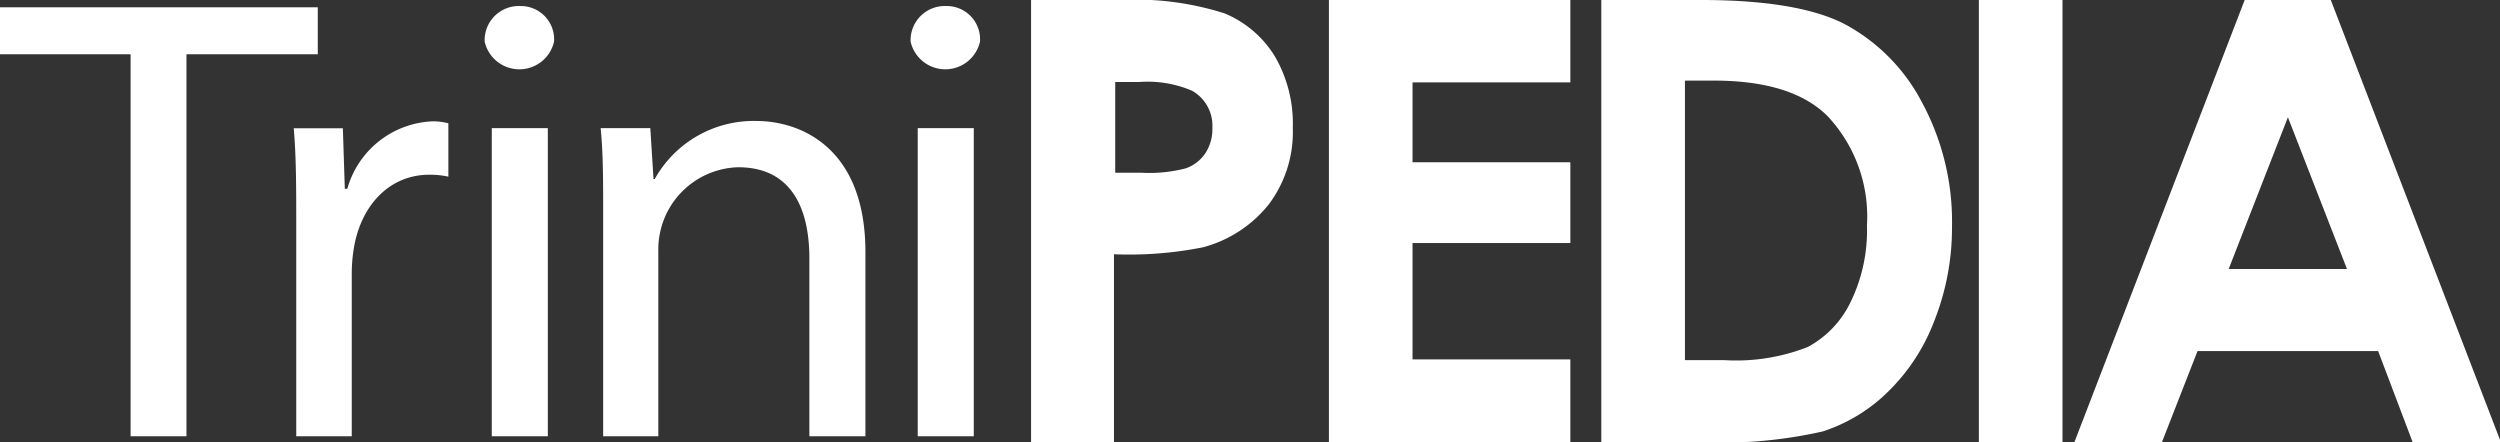 <svg xmlns="http://www.w3.org/2000/svg" width="140.51" height="24.85" viewBox="0 0 140.51 24.85">
  <rect x="0" y="0" width="140.51" height="24.85" fill="#333333" stroke="none"/>
  <defs>
    <style>
      .a {
        isolation: isolate;
      }

      .b {
        fill: #fff;
      }
    </style>
  </defs>
  <title>Untitled-1</title>
  <g>
    <g class="a">
      <path class="b" d="M57.95,0h5a16.51,16.51,0,0,1,5.87.75,6,6,0,0,1,2.84,2.43,7.51,7.51,0,0,1,1,4,6.76,6.76,0,0,1-1.36,4.32,7.05,7.05,0,0,1-3.69,2.4,21.2,21.2,0,0,1-5,.39V24.85H57.95V0Zm4.73,9.71h1.5a8.12,8.12,0,0,0,2.47-.25,2.19,2.19,0,0,0,1.09-.84,2.46,2.46,0,0,0,.4-1.42A2.26,2.26,0,0,0,67,5.1a6.36,6.36,0,0,0-3-.49H62.68v5.1Z"/>
      <path class="b" d="M74.69,0H88.26V4.63H79.39V9.12h8.87v4.54H79.39V20.2h8.87v4.65H74.69V0Z"/>
      <path class="b" d="M90,0h5.6q5.42,0,8.05,1.34A10.49,10.49,0,0,1,108,5.71a14.14,14.14,0,0,1,1.71,7.06,14.21,14.21,0,0,1-1,5.28,11,11,0,0,1-2.63,4,9.3,9.3,0,0,1-3.64,2.2,25.91,25.91,0,0,1-6.79.61H90V0Zm4.7,4.56V20.24h2.2a11,11,0,0,0,4.71-.74A5.64,5.64,0,0,0,104,17a9.19,9.19,0,0,0,.93-4.33,8.24,8.24,0,0,0-2.21-6.14q-2-2-6.4-2H94.72Z"/>
      <path class="b" d="M111.22,0h4.7V24.85h-4.7V0Z"/>
      <path class="b" d="M126.16,0H131l9.56,24.85H135.6l-1.94-5.12H123.51l-2,5.12h-4.92Zm2.43,6.59-3.33,8.53h6.65Z"/>
    </g>
    <g class="a">
      <g class="a">
        <path class="b" d="M7.34,3.05H0V0.41H17.86V3.05H10.48V24.52H7.34V3.05Z"/>
      </g>
      <g class="a">
        <path class="b" d="M16.65,12.61c0-2,0-3.79-.14-5.4h2.76l0.11,3.4h0.14a5.2,5.2,0,0,1,4.79-3.79,3.4,3.4,0,0,1,.89.11v3a4.72,4.72,0,0,0-1.07-.11c-2.22,0-3.79,1.68-4.22,4a8.89,8.89,0,0,0-.14,1.47v9.23H16.65V12.61Z"/>
      </g>
      <g class="a">
        <path class="b" d="M31.14,2.34a2,2,0,0,1-3.9,0,1.92,1.92,0,0,1,2-2A1.87,1.87,0,0,1,31.14,2.34ZM27.64,24.52V7.2h3.15V24.52H27.64Z"/>
        <path class="b" d="M33.9,11.89c0-1.79,0-3.26-.14-4.69h2.79l0.18,2.86H36.8a6.37,6.37,0,0,1,5.72-3.26c2.4,0,6.12,1.43,6.12,7.37V24.52H45.49v-10c0-2.79-1-5.12-4-5.12A4.62,4.62,0,0,0,37,14.11V24.52H33.9V11.89Z"/>
      </g>
      <g class="a">
        <path class="b" d="M55.08,2.34a2,2,0,0,1-3.9,0,1.92,1.92,0,0,1,2-2A1.87,1.87,0,0,1,55.08,2.34ZM51.58,24.52V7.2h3.15V24.52H51.58Z"/>
      </g>
    </g>
  </g>
</svg>
